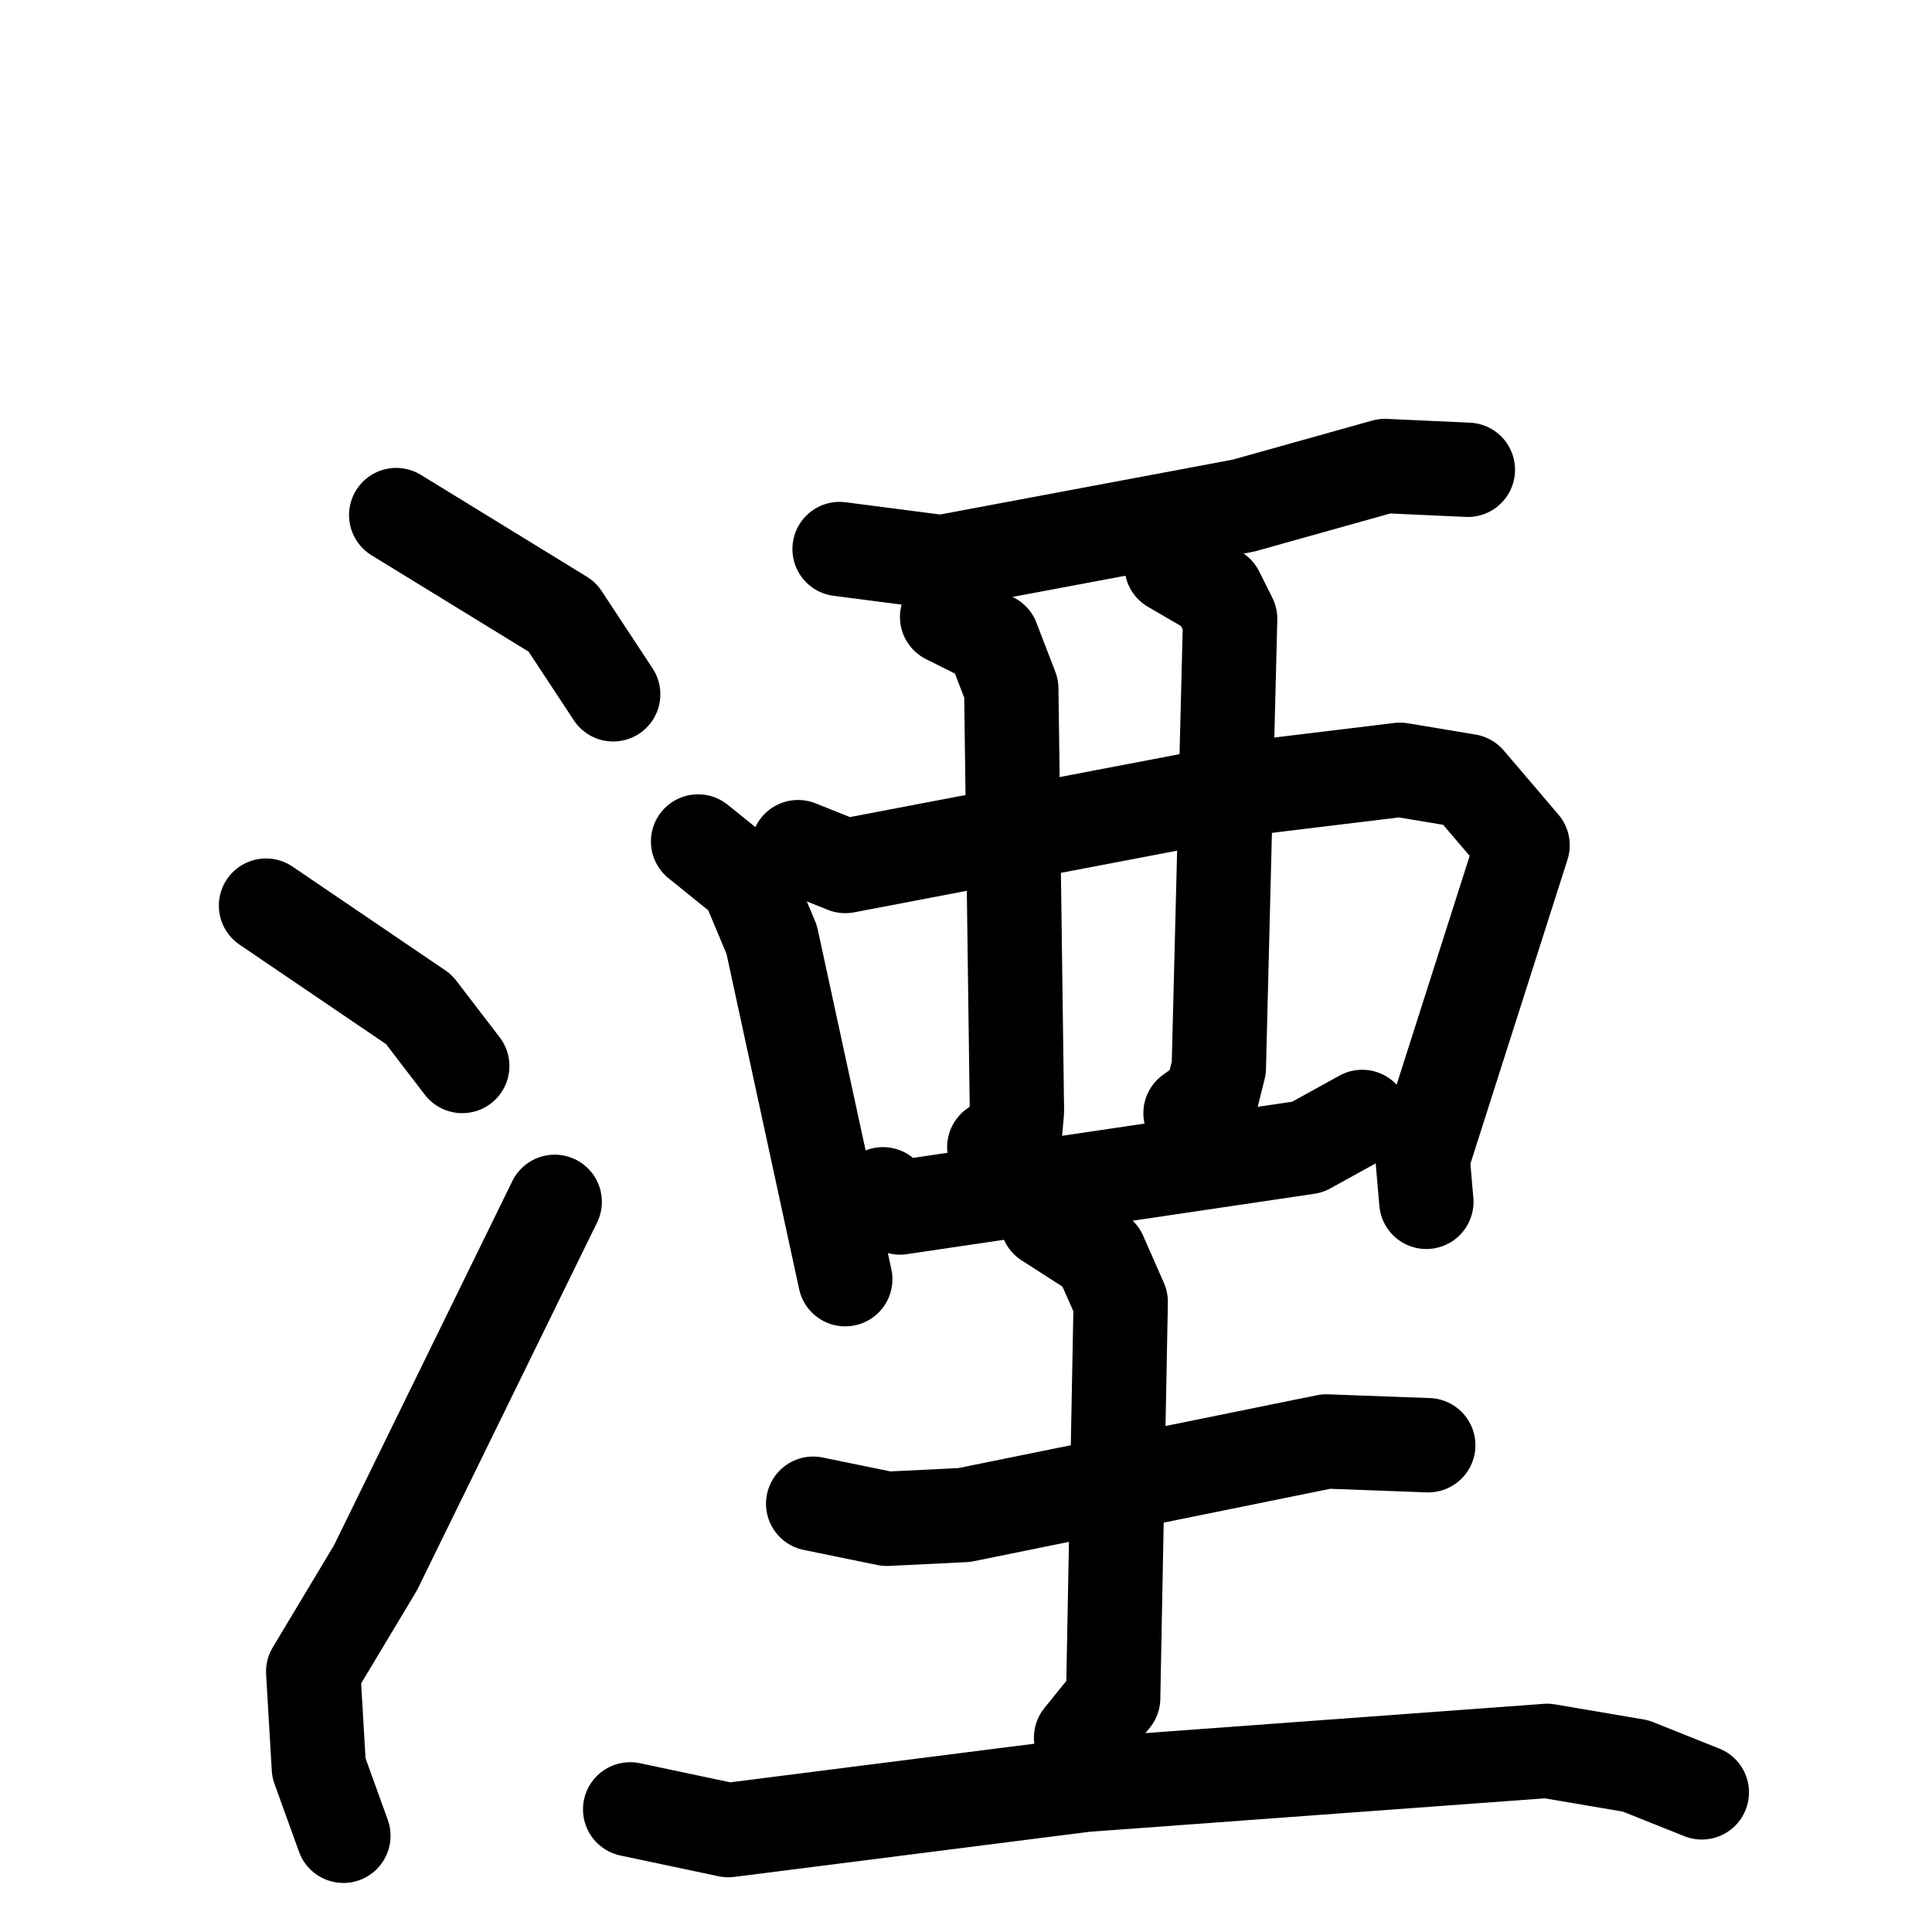 <svg xmlns="http://www.w3.org/2000/svg" viewBox="0 0 1024 1024">
  <g style="fill:none;stroke:#000000;stroke-width:50;stroke-linecap:round;stroke-linejoin:round;" transform="scale(1, 1) translate(0, 0)">
    <path d="M 210.0,273.0 L 298.0,327.0 L 325.0,368.0"/>
    <path d="M 141.0,480.0 L 222.0,535.0 L 245.0,565.0"/>
    <path d="M 182.0,973.0 L 169.0,937.0 L 166.0,886.0 L 199.0,831.0 L 294.0,637.0"/>
    <path d="M 445.0,291.0 L 499.0,298.0 L 659.0,268.0 L 734.0,247.0 L 778.0,249.0"/>
    <path d="M 370.0,446.0 L 396.0,467.0 L 409.0,498.0 L 448.0,678.0"/>
    <path d="M 423.0,449.0 L 448.0,459.0 L 668.0,417.0 L 742.0,408.0 L 778.0,414.0 L 807.0,448.0 L 754.0,614.0 L 756.0,637.0"/>
    <path d="M 502.0,327.0 L 526.0,339.0 L 536.0,365.0 L 539.0,589.0 L 538.0,600.0 L 527.0,608.0"/>
    <path d="M 621.0,300.0 L 645.0,314.0 L 652.0,328.0 L 646.0,566.0 L 642.0,582.0 L 631.0,590.0"/>
    <path d="M 468.0,633.0 L 477.0,640.0 L 693.0,608.0 L 722.0,592.0"/>
    <path d="M 431.0,797.0 L 470.0,805.0 L 511.0,803.0 L 703.0,764.0 L 757.0,766.0"/>
    <path d="M 555.0,647.0 L 583.0,665.0 L 594.0,690.0 L 590.0,900.0 L 573.0,921.0"/>
    <path d="M 334.0,959.0 L 386.0,970.0 L 575.0,946.0 L 820.0,928.0 L 867.0,936.0 L 902.0,950.0"/>
  </g>
</svg>
